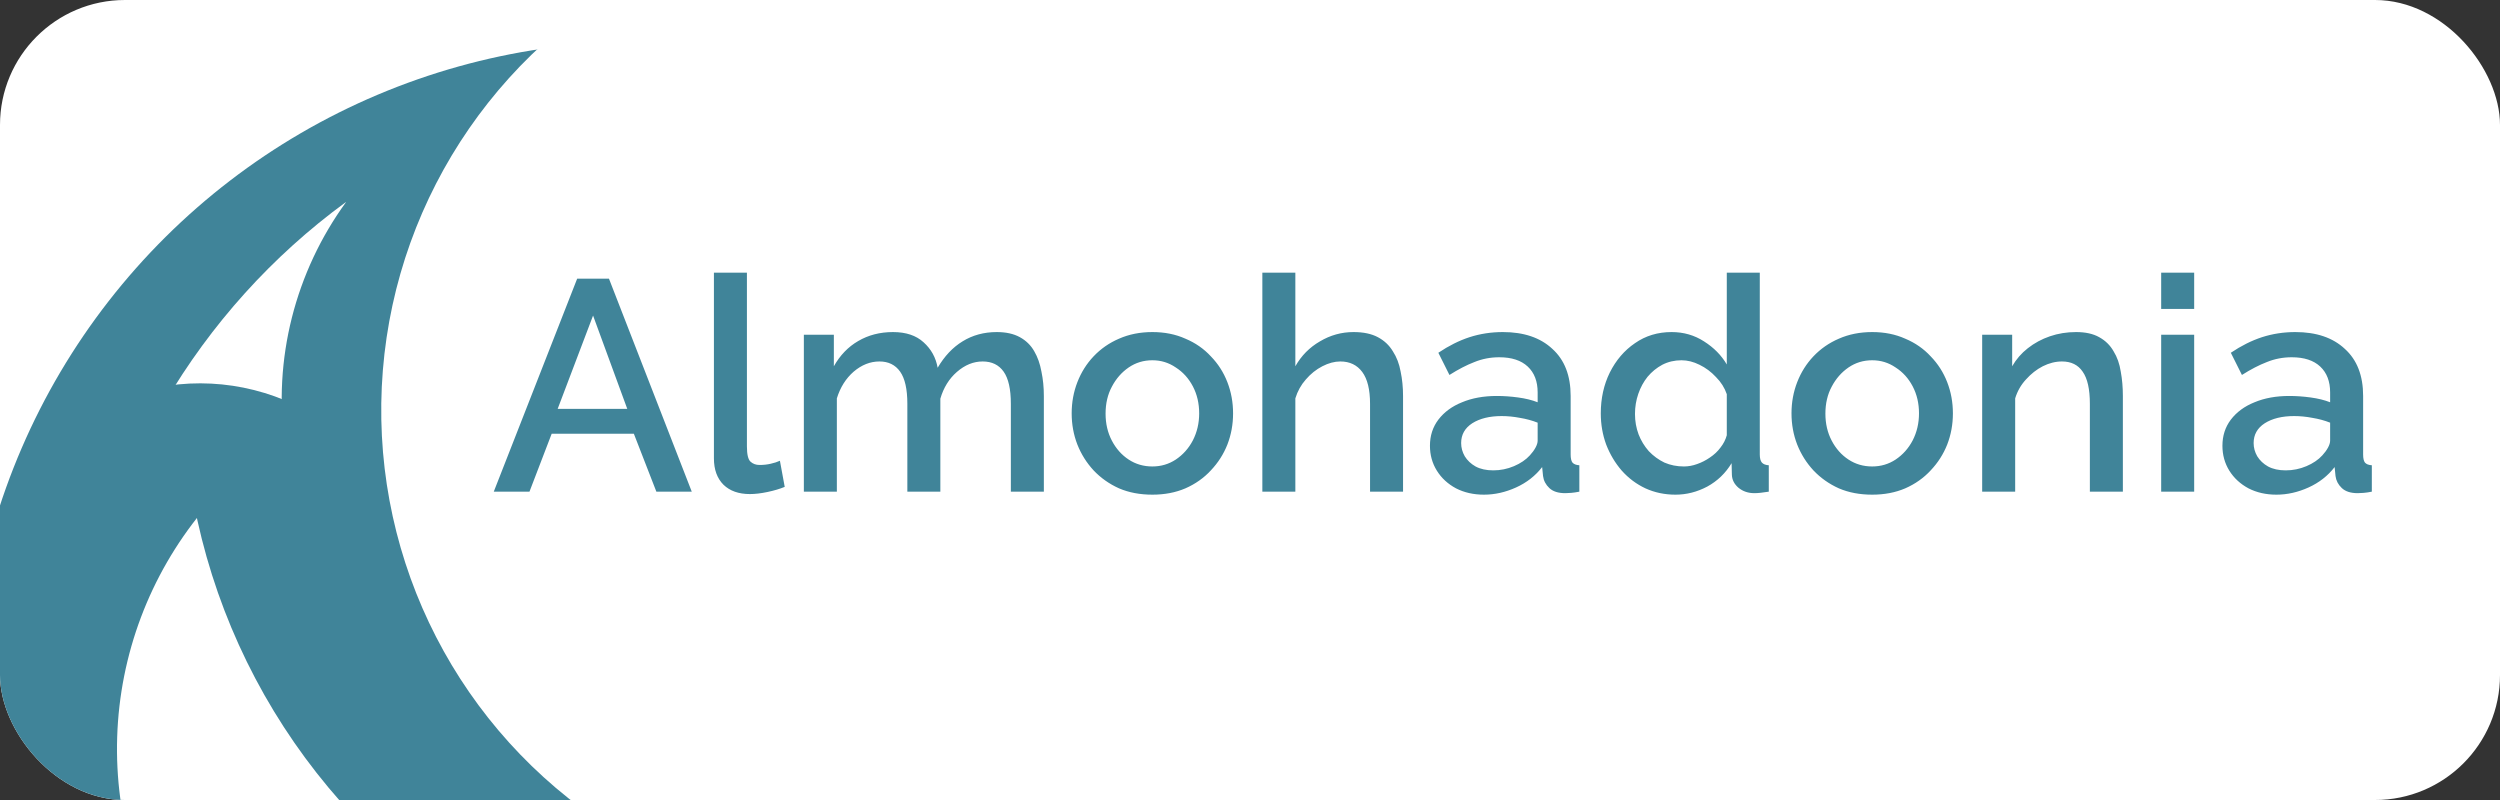 <svg width="600" height="192" viewBox="0 0 600 192" fill="none" xmlns="http://www.w3.org/2000/svg">
<rect x="0" y="0" width="600" height="192" fill="#333333" stroke="none"/>
<g clip-path="url(#clip0_307_19)">
<rect width="600" height="192" rx="30" fill="white"/>
<path d="M271.876 281.361C253.128 301.562 229.522 316.629 203.305 325.128C177.088 333.628 149.133 335.277 122.099 329.918C95.064 324.559 69.852 312.371 48.859 294.514C27.866 276.657 11.793 253.725 2.168 227.9C-7.456 202.075 -10.312 174.217 -6.127 146.976C-1.942 119.736 9.144 94.019 26.077 72.275C43.01 50.53 65.226 33.48 90.611 22.748C115.995 12.016 143.704 7.958 171.1 10.962L153.5 171.5L271.876 281.361Z" fill="#408499"/>
<path d="M39.527 96.674C50.564 77.816 65.348 61.428 82.944 48.548L173.979 175.365L39.527 96.674Z" fill="white"/>
<path d="M20.841 99.487C26.818 95.921 33.438 93.567 40.325 92.559C47.212 91.551 54.23 91.909 60.978 93.613C67.726 95.318 74.073 98.334 79.655 102.491C85.237 106.648 89.946 111.864 93.513 117.841L48 145L20.841 99.487Z" fill="#408499"/>
<path d="M149.719 263.523C131.239 270.575 110.946 271.32 92 265.64C73.053 259.961 56.516 248.176 44.963 232.121C33.41 216.066 27.49 196.642 28.124 176.873C28.758 157.103 35.911 138.098 48.469 122.817L117.747 179.747L149.719 263.523Z" fill="white"/>
<path d="M132.123 229.623C110.143 219.625 90.889 204.489 75.984 185.492C61.078 166.495 50.957 144.193 46.475 120.466L194.5 92.5L132.123 229.623Z" fill="#408499"/>
<circle cx="147.824" cy="95.824" r="80.198" transform="rotate(64.632 147.824 95.824)" fill="#408499"/>
<circle cx="210.464" cy="98.464" r="118.967" transform="rotate(64.632 210.464 98.464)" fill="white"/>
<path d="M138.52 66.88H146.152L166.024 118H157.528L152.128 104.104H132.4L127.072 118H118.504L138.52 66.88ZM150.544 98.128L142.336 75.736L133.84 98.128H150.544ZM171.34 65.44H179.26V107.128C179.26 109.048 179.548 110.272 180.124 110.8C180.7 111.328 181.42 111.592 182.284 111.592C183.244 111.592 184.132 111.496 184.948 111.304C185.812 111.112 186.556 110.872 187.18 110.584L188.332 116.848C187.18 117.328 185.812 117.736 184.228 118.072C182.644 118.408 181.228 118.576 179.98 118.576C177.292 118.576 175.18 117.832 173.644 116.344C172.108 114.808 171.34 112.696 171.34 110.008V65.44ZM250.524 118H242.604V96.904C242.604 93.4 242.028 90.832 240.876 89.2C239.724 87.568 238.044 86.752 235.836 86.752C233.628 86.752 231.564 87.592 229.644 89.272C227.772 90.904 226.452 93.04 225.684 95.68V118H217.764V96.904C217.764 93.4 217.188 90.832 216.036 89.2C214.884 87.568 213.228 86.752 211.068 86.752C208.86 86.752 206.796 87.568 204.876 89.2C203.004 90.832 201.66 92.968 200.844 95.608V118H192.924V80.344H200.124V87.904C201.612 85.264 203.556 83.248 205.956 81.856C208.404 80.416 211.188 79.696 214.308 79.696C217.428 79.696 219.876 80.512 221.652 82.144C223.476 83.776 224.604 85.816 225.036 88.264C226.668 85.48 228.66 83.368 231.012 81.928C233.412 80.44 236.148 79.696 239.22 79.696C241.428 79.696 243.276 80.104 244.764 80.92C246.252 81.736 247.404 82.864 248.22 84.304C249.036 85.696 249.612 87.328 249.948 89.2C250.332 91.024 250.524 92.968 250.524 95.032V118ZM276.57 118.72C273.594 118.72 270.93 118.216 268.578 117.208C266.226 116.152 264.186 114.712 262.458 112.888C260.778 111.064 259.482 109 258.57 106.696C257.658 104.344 257.202 101.848 257.202 99.208C257.202 96.568 257.658 94.072 258.57 91.72C259.482 89.368 260.778 87.304 262.458 85.528C264.186 83.704 266.226 82.288 268.578 81.28C270.978 80.224 273.642 79.696 276.57 79.696C279.498 79.696 282.138 80.224 284.49 81.28C286.89 82.288 288.93 83.704 290.61 85.528C292.338 87.304 293.658 89.368 294.57 91.72C295.482 94.072 295.938 96.568 295.938 99.208C295.938 101.848 295.482 104.344 294.57 106.696C293.658 109 292.338 111.064 290.61 112.888C288.93 114.712 286.89 116.152 284.49 117.208C282.138 118.216 279.498 118.72 276.57 118.72ZM265.338 99.28C265.338 101.68 265.842 103.84 266.85 105.76C267.858 107.68 269.202 109.192 270.882 110.296C272.562 111.4 274.458 111.952 276.57 111.952C278.634 111.952 280.506 111.4 282.186 110.296C283.914 109.144 285.282 107.608 286.29 105.688C287.298 103.72 287.802 101.56 287.802 99.208C287.802 96.808 287.298 94.648 286.29 92.728C285.282 90.808 283.914 89.296 282.186 88.192C280.506 87.04 278.634 86.464 276.57 86.464C274.458 86.464 272.562 87.04 270.882 88.192C269.202 89.344 267.858 90.88 266.85 92.8C265.842 94.672 265.338 96.832 265.338 99.28ZM336.731 118H328.811V96.904C328.811 93.496 328.187 90.952 326.939 89.272C325.691 87.592 323.939 86.752 321.683 86.752C320.291 86.752 318.851 87.136 317.363 87.904C315.875 88.672 314.555 89.728 313.403 91.072C312.251 92.368 311.411 93.88 310.883 95.608V118H302.963V65.44H310.883V87.904C312.323 85.36 314.291 83.368 316.787 81.928C319.283 80.44 321.971 79.696 324.851 79.696C327.203 79.696 329.147 80.104 330.683 80.92C332.219 81.736 333.419 82.864 334.283 84.304C335.195 85.696 335.819 87.328 336.155 89.2C336.539 91.024 336.731 92.968 336.731 95.032V118ZM343.188 106.984C343.188 104.584 343.86 102.496 345.204 100.72C346.596 98.896 348.492 97.504 350.892 96.544C353.292 95.536 356.076 95.032 359.244 95.032C360.924 95.032 362.628 95.152 364.356 95.392C366.132 95.632 367.692 96.016 369.036 96.544V94.168C369.036 91.528 368.244 89.464 366.66 87.976C365.076 86.488 362.796 85.744 359.82 85.744C357.708 85.744 355.716 86.128 353.844 86.896C351.972 87.616 349.98 88.648 347.868 89.992L345.204 84.664C347.7 82.984 350.196 81.736 352.692 80.92C355.236 80.104 357.9 79.696 360.684 79.696C365.724 79.696 369.684 81.04 372.564 83.728C375.492 86.368 376.956 90.136 376.956 95.032V109.072C376.956 109.984 377.1 110.632 377.388 111.016C377.724 111.4 378.276 111.616 379.044 111.664V118C378.324 118.144 377.676 118.24 377.1 118.288C376.524 118.336 376.044 118.36 375.66 118.36C373.98 118.36 372.708 117.952 371.844 117.136C370.98 116.32 370.476 115.36 370.332 114.256L370.116 112.096C368.484 114.208 366.396 115.84 363.852 116.992C361.308 118.144 358.74 118.72 356.148 118.72C353.652 118.72 351.42 118.216 349.452 117.208C347.484 116.152 345.948 114.736 344.844 112.96C343.74 111.184 343.188 109.192 343.188 106.984ZM367.164 109.288C367.74 108.664 368.196 108.04 368.532 107.416C368.868 106.792 369.036 106.24 369.036 105.76V101.44C367.692 100.912 366.276 100.528 364.788 100.288C363.3 100 361.836 99.856 360.396 99.856C357.516 99.856 355.164 100.432 353.34 101.584C351.564 102.736 350.676 104.32 350.676 106.336C350.676 107.44 350.964 108.496 351.54 109.504C352.164 110.512 353.028 111.328 354.132 111.952C355.284 112.576 356.7 112.888 358.38 112.888C360.108 112.888 361.764 112.552 363.348 111.88C364.932 111.208 366.204 110.344 367.164 109.288ZM384.188 99.208C384.188 95.608 384.909 92.344 386.349 89.416C387.837 86.44 389.853 84.088 392.396 82.36C394.941 80.584 397.869 79.696 401.181 79.696C404.061 79.696 406.653 80.44 408.957 81.928C411.309 83.416 413.133 85.264 414.429 87.472V65.44H422.349V109.072C422.349 109.984 422.517 110.632 422.853 111.016C423.189 111.4 423.741 111.616 424.509 111.664V118C423.021 118.24 421.869 118.36 421.053 118.36C419.565 118.36 418.293 117.928 417.237 117.064C416.229 116.2 415.701 115.168 415.653 113.968L415.581 111.16C414.141 113.56 412.197 115.432 409.749 116.776C407.301 118.072 404.757 118.72 402.117 118.72C399.525 118.72 397.125 118.216 394.917 117.208C392.757 116.2 390.861 114.784 389.229 112.96C387.645 111.136 386.397 109.048 385.485 106.696C384.621 104.344 384.188 101.848 384.188 99.208ZM414.429 104.464V94.6C413.901 93.064 413.037 91.696 411.837 90.496C410.685 89.248 409.365 88.264 407.877 87.544C406.437 86.824 404.997 86.464 403.557 86.464C401.877 86.464 400.341 86.824 398.949 87.544C397.605 88.264 396.429 89.224 395.421 90.424C394.461 91.624 393.717 92.992 393.189 94.528C392.661 96.064 392.396 97.672 392.396 99.352C392.396 101.08 392.685 102.712 393.261 104.248C393.837 105.736 394.653 107.08 395.709 108.28C396.813 109.432 398.061 110.344 399.453 111.016C400.893 111.64 402.453 111.952 404.133 111.952C405.189 111.952 406.245 111.76 407.301 111.376C408.405 110.992 409.437 110.464 410.397 109.792C411.405 109.12 412.245 108.328 412.917 107.416C413.637 106.504 414.141 105.52 414.429 104.464ZM449.328 118.72C446.352 118.72 443.688 118.216 441.336 117.208C438.984 116.152 436.944 114.712 435.216 112.888C433.536 111.064 432.24 109 431.328 106.696C430.416 104.344 429.96 101.848 429.96 99.208C429.96 96.568 430.416 94.072 431.328 91.72C432.24 89.368 433.536 87.304 435.216 85.528C436.944 83.704 438.984 82.288 441.336 81.28C443.736 80.224 446.4 79.696 449.328 79.696C452.256 79.696 454.896 80.224 457.248 81.28C459.648 82.288 461.688 83.704 463.368 85.528C465.096 87.304 466.416 89.368 467.328 91.72C468.24 94.072 468.696 96.568 468.696 99.208C468.696 101.848 468.24 104.344 467.328 106.696C466.416 109 465.096 111.064 463.368 112.888C461.688 114.712 459.648 116.152 457.248 117.208C454.896 118.216 452.256 118.72 449.328 118.72ZM438.096 99.28C438.096 101.68 438.6 103.84 439.608 105.76C440.616 107.68 441.96 109.192 443.64 110.296C445.32 111.4 447.216 111.952 449.328 111.952C451.392 111.952 453.264 111.4 454.944 110.296C456.672 109.144 458.04 107.608 459.048 105.688C460.056 103.72 460.56 101.56 460.56 99.208C460.56 96.808 460.056 94.648 459.048 92.728C458.04 90.808 456.672 89.296 454.944 88.192C453.264 87.04 451.392 86.464 449.328 86.464C447.216 86.464 445.32 87.04 443.64 88.192C441.96 89.344 440.616 90.88 439.608 92.8C438.6 94.672 438.096 96.832 438.096 99.28ZM509.489 118H501.569V96.904C501.569 93.4 500.993 90.832 499.841 89.2C498.737 87.568 497.081 86.752 494.873 86.752C493.337 86.752 491.801 87.136 490.265 87.904C488.777 88.672 487.433 89.728 486.233 91.072C485.033 92.368 484.169 93.88 483.641 95.608V118H475.721V80.344H482.921V87.904C483.881 86.224 485.129 84.784 486.665 83.584C488.249 82.336 490.025 81.376 491.993 80.704C493.961 80.032 496.049 79.696 498.257 79.696C500.513 79.696 502.361 80.104 503.801 80.92C505.289 81.736 506.441 82.864 507.257 84.304C508.121 85.696 508.697 87.328 508.985 89.2C509.321 91.024 509.489 92.968 509.489 95.032V118ZM518.682 118V80.344H526.602V118H518.682ZM518.682 74.152V65.44H526.602V74.152H518.682ZM533.383 106.984C533.383 104.584 534.055 102.496 535.399 100.72C536.791 98.896 538.687 97.504 541.087 96.544C543.487 95.536 546.271 95.032 549.439 95.032C551.119 95.032 552.823 95.152 554.551 95.392C556.327 95.632 557.887 96.016 559.231 96.544V94.168C559.231 91.528 558.439 89.464 556.855 87.976C555.271 86.488 552.991 85.744 550.015 85.744C547.903 85.744 545.911 86.128 544.039 86.896C542.167 87.616 540.175 88.648 538.063 89.992L535.399 84.664C537.895 82.984 540.391 81.736 542.887 80.92C545.431 80.104 548.095 79.696 550.879 79.696C555.919 79.696 559.879 81.04 562.759 83.728C565.687 86.368 567.151 90.136 567.151 95.032V109.072C567.151 109.984 567.295 110.632 567.583 111.016C567.919 111.4 568.471 111.616 569.239 111.664V118C568.519 118.144 567.871 118.24 567.295 118.288C566.719 118.336 566.239 118.36 565.855 118.36C564.175 118.36 562.903 117.952 562.039 117.136C561.175 116.32 560.671 115.36 560.527 114.256L560.311 112.096C558.679 114.208 556.591 115.84 554.047 116.992C551.503 118.144 548.935 118.72 546.343 118.72C543.847 118.72 541.615 118.216 539.647 117.208C537.679 116.152 536.143 114.736 535.039 112.96C533.935 111.184 533.383 109.192 533.383 106.984ZM557.359 109.288C557.935 108.664 558.391 108.04 558.727 107.416C559.063 106.792 559.231 106.24 559.231 105.76V101.44C557.887 100.912 556.471 100.528 554.983 100.288C553.495 100 552.031 99.856 550.591 99.856C547.711 99.856 545.359 100.432 543.535 101.584C541.759 102.736 540.871 104.32 540.871 106.336C540.871 107.44 541.159 108.496 541.735 109.504C542.359 110.512 543.223 111.328 544.327 111.952C545.479 112.576 546.895 112.888 548.575 112.888C550.303 112.888 551.959 112.552 553.543 111.88C555.127 111.208 556.399 110.344 557.359 109.288Z" fill="#408499"/>
</g>
<defs>
<clipPath id="clip0_307_19">
<rect width="600" height="192" rx="30" fill="white"/>
</clipPath>
</defs>
</svg>
